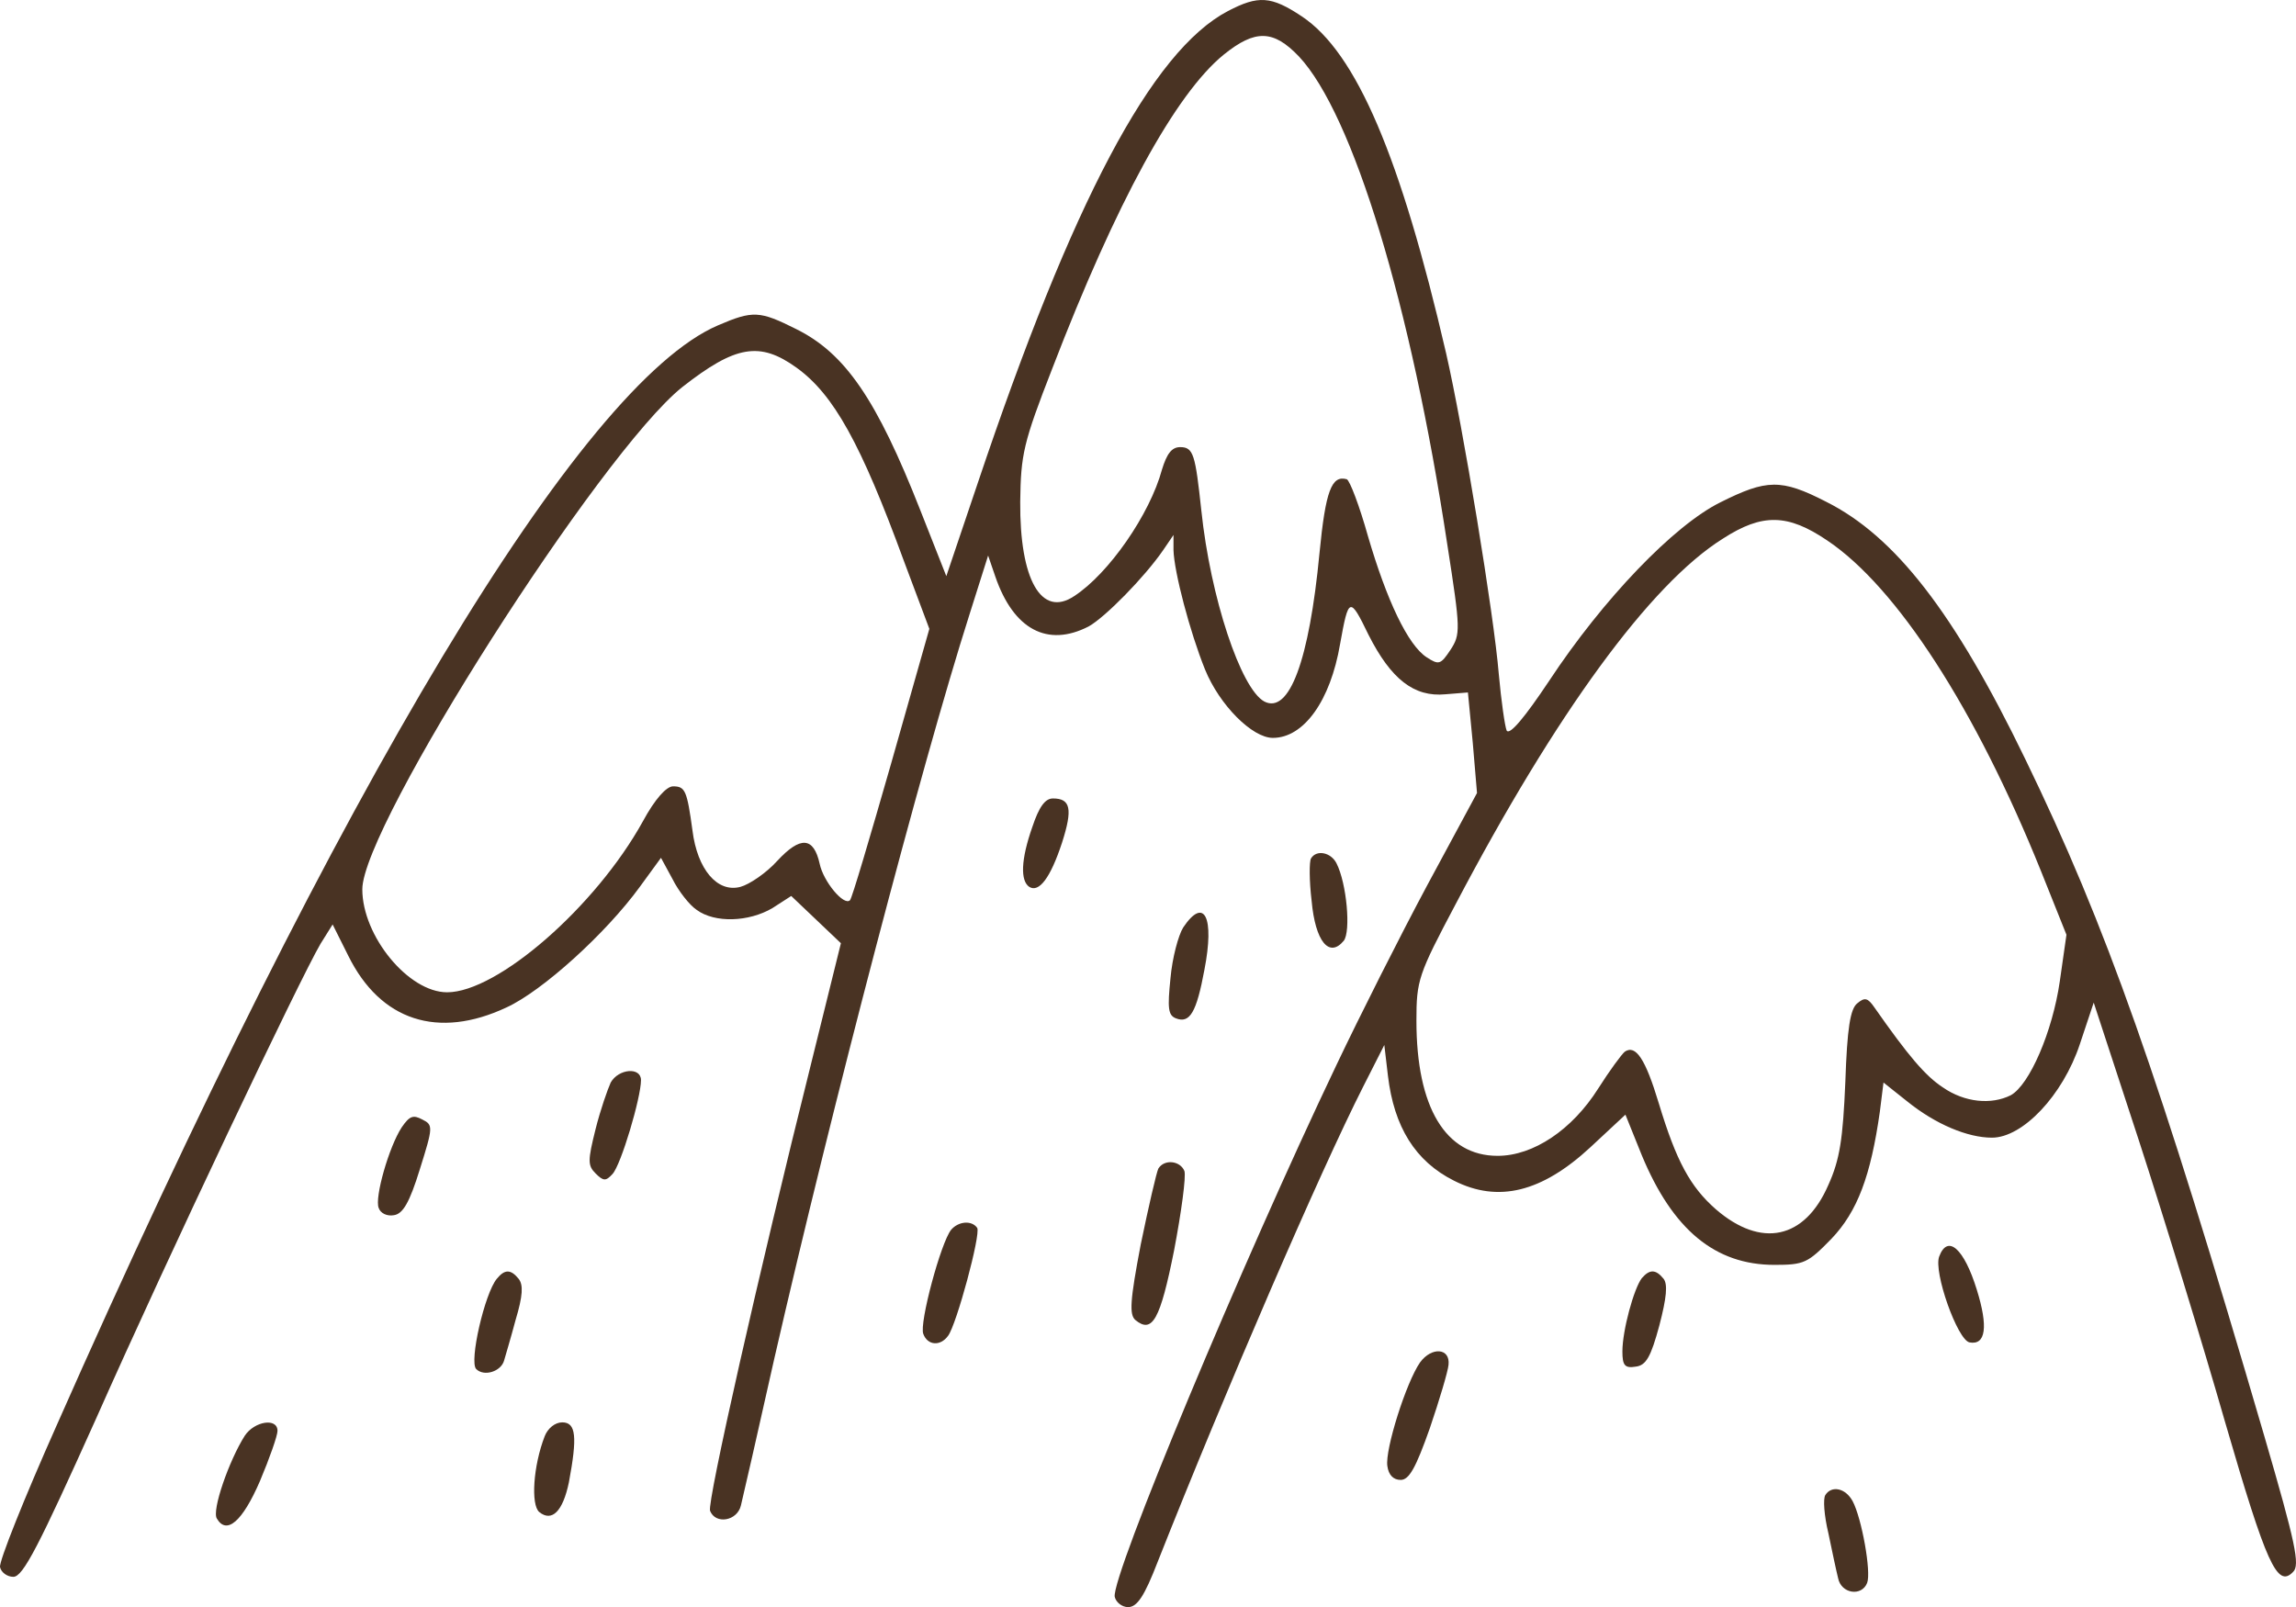 <?xml version="1.0" encoding="UTF-8" standalone="no"?>
<svg
   version="1.0"
   width="378.997pt"
   height="265.316pt"
   viewBox="0 0 378.997 265.316"
   preserveAspectRatio="xMidYMid"
   id="svg522"
   sodipodi:docname="iStock_1321221451_1733912860171 - VŠE.svg"
   inkscape:version="1.2 (dc2aedaf03, 2022-05-15)"
   xml:space="preserve"
   xmlns:inkscape="http://www.inkscape.org/namespaces/inkscape"
   xmlns:sodipodi="http://sodipodi.sourceforge.net/DTD/sodipodi-0.dtd"
   xmlns="http://www.w3.org/2000/svg"
   xmlns:svg="http://www.w3.org/2000/svg"><defs
     id="defs526" /><sodipodi:namedview
     id="namedview524"
     pagecolor="#ffffff"
     bordercolor="#666666"
     borderopacity="1.0"
     inkscape:showpageshadow="2"
     inkscape:pageopacity="0.0"
     inkscape:pagecheckerboard="0"
     inkscape:deskcolor="#d1d1d1"
     inkscape:document-units="pt"
     showgrid="false"
     inkscape:zoom="0.1251579"
     inkscape:cx="-1877.6282"
     inkscape:cy="5413.1621"
     inkscape:window-width="1920"
     inkscape:window-height="1001"
     inkscape:window-x="-9"
     inkscape:window-y="-9"
     inkscape:window-maximized="1"
     inkscape:current-layer="svg522" /><g
     id="g2803"
     transform="translate(-4124.778,-1457.438)"
     style="fill:#493323;fill-opacity:1"><g
       id="g4069"><path
         d="m 4327.485,1459.254 c -12.6,6.6 -25.7,31.5 -41.3,77.9 l -5.2,15.4 -4.3,-10.9 c -7.2,-18.3 -12.4,-25.9 -20.5,-29.9 -6,-3 -7.1,-3.1 -12.9,-0.6 -22.6,9.7 -62.4,75.8 -109.2,181.7 -5.3,11.9 -9.5,22.4 -9.3,23.3 0.2,0.9 1.2,1.6 2.2,1.6 1.6,0 4.2,-5.1 13.6,-26 12.1,-27.3 33.8,-72.9 37.1,-78.5 l 2,-3.2 2.6,5.2 c 5.3,10.7 14.8,13.8 26.1,8.5 5.9,-2.7 16.4,-12.2 22,-19.9 l 3.5,-4.8 1.9,3.5 c 1,2 2.8,4.3 4,5.1 3,2.2 8.6,2 12.5,-0.3 l 3.1,-2 4.1,3.9 4.1,3.9 -4.9,19.8 c -8.7,34.8 -17.2,72.5 -16.7,73.9 0.9,2.3 4.5,1.7 5.1,-0.9 0.3,-1.2 2.8,-12.1 5.5,-24.2 9.6,-41.9 24.3,-98 32.2,-122.8 l 3.1,-9.8 1.2,3.5 c 3,8.7 8.6,11.7 15.4,8.2 2.7,-1.5 9.2,-8.1 12.3,-12.6 l 1.7,-2.5 v 2.5 c 0.1,3.6 2.7,13.5 5.2,19.7 2.4,5.9 7.8,11.3 11.2,11.3 5.1,0 9.5,-6.1 11.1,-15.5 1.4,-7.8 1.6,-7.9 4.7,-1.5 3.7,7.3 7.5,10.3 12.7,9.8 l 3.7,-0.3 0.8,8.3 0.7,8.3 -8.2,15.2 c -4.5,8.4 -11.2,21.7 -15,29.7 -15.7,32.9 -37.2,84.5 -36.6,87.8 0.2,0.9 1.2,1.7 2.2,1.7 1.5,0 2.7,-1.8 4.9,-7.5 11.2,-28.3 26.8,-64.4 33.9,-78.4 l 3.5,-6.9 0.6,5.1 c 1,8.4 4.5,14.1 10.9,17.3 7.3,3.7 14.5,1.9 22.5,-5.5 l 5.8,-5.4 2.7,6.7 c 5.1,12.3 12.1,18.1 21.9,18.1 4.9,0 5.5,-0.3 9.4,-4.3 4.3,-4.5 6.5,-10.4 8,-21 l 0.6,-4.8 3.9,3.1 c 4.7,3.8 10,6 14,6 5.1,0 11.7,-7 14.5,-15.4 l 2.3,-6.9 7.5,22.9 c 4.1,12.6 10.5,33.5 14.2,46.4 6.8,23.4 8.6,27.4 11.2,24.7 1.2,-1.1 0.4,-4.8 -4.7,-22.3 -17.5,-59.9 -26.1,-84.3 -39.5,-111.9 -11.7,-24.2 -21.5,-36.8 -32.9,-42.5 -7.4,-3.8 -9.8,-3.7 -17.4,0.1 -7.7,3.8 -19.4,16 -28.3,29.5 -4,6 -6.5,9 -7,8.2 -0.3,-0.7 -0.9,-4.9 -1.3,-9.3 -0.8,-9.8 -5.9,-40.8 -8.7,-53 -7.5,-32.4 -14.8,-49.6 -23.8,-55.6 -5.1,-3.4 -7.2,-3.5 -12.2,-0.9 z m 11.7,7.5 c 8.9,9.5 18.5,40.9 24.5,80.6 2.2,14.1 2.2,14.8 0.5,17.4 -1.6,2.4 -1.9,2.5 -3.9,1.2 -3.1,-2 -6.6,-9.4 -9.7,-20 -1.4,-5 -3,-9.2 -3.5,-9.4 -2.5,-0.7 -3.5,1.9 -4.5,12.2 -1.7,17.8 -5,26.6 -9.1,24.5 -3.9,-2.1 -8.9,-17.2 -10.4,-31.5 -1,-9.3 -1.3,-10.5 -3.5,-10.5 -1.4,0 -2.2,1.1 -3,3.7 -2,7.4 -8.8,17.2 -14.5,20.9 -5.4,3.6 -9,-2.7 -8.9,-15.6 0.1,-7.8 0.5,-9.7 5.3,-22 10.5,-27.3 20.3,-45.3 28.3,-51.8 5.2,-4.2 8.2,-4.1 12.4,0.3 z m -82.9,51.4 c 6.1,4.4 10.6,12.5 17.7,31.9 l 4.2,11.2 -6.3,22.2 c -3.5,12.2 -6.5,22.4 -6.8,22.6 -1,1 -4.4,-3.1 -5,-6 -1,-4.5 -3.2,-4.6 -7,-0.5 -1.8,2 -4.6,3.9 -6.1,4.3 -3.8,1 -7.1,-2.9 -7.9,-9.3 -0.9,-6.6 -1.2,-7.3 -3.2,-7.3 -1.1,0 -3,2.1 -5,5.8 -7.8,14.1 -24,28.2 -32.3,28.2 -6.4,0 -14,-9.3 -14,-17 0,-10.5 39.3,-72.1 52.8,-82.9 8.8,-6.9 12.8,-7.6 18.9,-3.2 z m 170.1,28.5 c 11.5,7.7 24.5,27.8 35.3,54.6 l 4.2,10.5 -1.1,7.7 c -1.2,8.3 -5,17.1 -8.1,18.8 -3.2,1.6 -7.6,1.2 -11.2,-1.3 -2.9,-1.9 -5.7,-5.2 -11.3,-13.2 -1.1,-1.6 -1.6,-1.7 -2.8,-0.7 -1.2,0.9 -1.7,4.2 -2,13 -0.4,9.4 -0.9,12.8 -2.8,17 -3.9,9 -11.1,10.5 -18.6,4 -4.2,-3.7 -6.5,-7.9 -9.4,-17.5 -2.2,-7.3 -3.8,-9.7 -5.6,-8.5 -0.5,0.4 -2.5,3.1 -4.4,6.1 -4.3,6.8 -10.7,11.1 -16.6,11.1 -8.6,0 -13.4,-8 -13.4,-22.3 0,-6.7 0.3,-7.6 6.5,-19.3 16.5,-31.4 32.1,-52.8 44.1,-60.3 6.5,-4.2 10.7,-4.1 17.2,0.3 z"
         id="path448-1"
         style="fill:#493323;fill-opacity:1;stroke:none;stroke-width:0.1" /><path
         d="m 4295.185,1593.954 c -1.9,5.4 -2,8.9 -0.5,9.9 1.6,1 3.5,-1.5 5.4,-7.3 1.8,-5.6 1.4,-7.3 -1.5,-7.3 -1.3,0 -2.3,1.4 -3.4,4.7 z"
         id="path478-6"
         style="fill:#493323;fill-opacity:1;stroke:none;stroke-width:0.1" /><path
         d="m 4341.185,1599.154 c -0.3,0.5 -0.3,3.7 0.1,7 0.6,6.7 2.9,9.5 5.3,6.6 1.2,-1.5 0.5,-9.5 -1.2,-12.8 -0.9,-1.8 -3.3,-2.3 -4.2,-0.8 z"
         id="path480-3"
         style="fill:#493323;fill-opacity:1;stroke:none;stroke-width:0.1" /><path
         d="m 4320.085,1610.554 c -0.8,1.3 -1.8,5 -2.1,8.4 -0.5,4.9 -0.4,6.1 0.9,6.6 2.3,0.9 3.4,-1 4.7,-8 1.7,-8.7 0,-12.2 -3.5,-7 z"
         id="path482-6"
         style="fill:#493323;fill-opacity:1;stroke:none;stroke-width:0.1" /><path
         d="m 4225.585,1636.154 c -0.5,1.1 -1.7,4.5 -2.5,7.7 -1.3,5.2 -1.3,6 0,7.3 1.3,1.3 1.7,1.3 2.8,0.1 1.4,-1.5 4.7,-12.6 4.7,-15.5 0,-2.2 -3.7,-1.9 -5,0.4 z"
         id="path484-8"
         style="fill:#493323;fill-opacity:1;stroke:none;stroke-width:0.1" /><path
         d="m 4191.085,1643.554 c -2.1,3.2 -4.5,11.6 -3.8,13.3 0.3,0.9 1.4,1.4 2.5,1.2 1.5,-0.2 2.6,-2.1 4.3,-7.6 2.2,-7 2.2,-7.3 0.4,-8.2 -1.5,-0.8 -2.1,-0.6 -3.4,1.3 z"
         id="path496-0"
         style="fill:#493323;fill-opacity:1;stroke:none;stroke-width:0.1" /><path
         d="m 4315.985,1650.354 c -0.3,0.6 -1.6,6.2 -2.9,12.5 -1.8,9.4 -1.9,11.6 -0.9,12.5 2.8,2.3 4.1,0 6.4,-11.5 1.2,-6.3 2,-12.2 1.7,-13.1 -0.7,-1.7 -3.3,-2 -4.3,-0.4 z"
         id="path498-3"
         style="fill:#493323;fill-opacity:1;stroke:none;stroke-width:0.1" /><path
         d="m 4281.785,1660.454 c -1.7,2.1 -5.3,15.5 -4.6,17.2 0.7,1.9 2.8,2.1 4.1,0.3 1.4,-1.9 5.4,-16.7 4.8,-17.8 -0.9,-1.3 -3.1,-1.1 -4.3,0.3 z"
         id="path500-3"
         style="fill:#493323;fill-opacity:1;stroke:none;stroke-width:0.1" /><path
         d="m 4444.885,1664.854 c -1,2.5 3,13.8 5,14.2 2.7,0.5 3.1,-2.6 1.2,-8.7 -2.1,-6.8 -4.8,-9.2 -6.2,-5.5 z"
         id="path502-7"
         style="fill:#493323;fill-opacity:1;stroke:none;stroke-width:0.1" /><path
         d="m 4206.785,1668.554 c -2,2.4 -4.6,13.7 -3.4,14.9 1.3,1.3 4.1,0.4 4.6,-1.4 0.2,-0.7 1.1,-3.7 1.9,-6.7 1.2,-4 1.3,-5.8 0.5,-6.8 -1.3,-1.6 -2.3,-1.6 -3.6,0 z"
         id="path504-8"
         style="fill:#493323;fill-opacity:1;stroke:none;stroke-width:0.1" /><path
         d="m 4395.785,1668.454 c -1.3,1.7 -3.2,8.6 -3.2,12.1 0,2.3 0.4,2.8 2.2,2.5 1.7,-0.2 2.5,-1.6 3.9,-6.8 1.2,-4.6 1.4,-6.8 0.7,-7.7 -1.3,-1.6 -2.3,-1.6 -3.6,-0.1 z"
         id="path506-1"
         style="fill:#493323;fill-opacity:1;stroke:none;stroke-width:0.1" /><path
         d="m 4359.185,1682.354 c -2.3,3.3 -5.8,14.4 -5.4,17.1 0.2,1.5 1,2.3 2.2,2.3 1.4,0 2.5,-2 4.8,-8.5 1.6,-4.7 3,-9.4 3.1,-10.5 0.3,-2.8 -2.8,-3 -4.7,-0.4 z"
         id="path508-2"
         style="fill:#493323;fill-opacity:1;stroke:none;stroke-width:0.1" /><path
         d="m 4165.185,1694.454 c -2.6,4.1 -5.5,12.4 -4.6,13.7 1.6,2.7 4.2,0.5 7.1,-6.2 1.6,-3.8 2.9,-7.5 2.9,-8.3 0,-2.2 -3.8,-1.6 -5.4,0.8 z"
         id="path514-7"
         style="fill:#493323;fill-opacity:1;stroke:none;stroke-width:0.1" /><path
         d="m 4214.685,1694.554 c -1.9,4.9 -2.3,11.3 -0.9,12.5 2.1,1.7 3.9,-0.1 4.9,-4.9 1.4,-7.5 1.2,-9.9 -1.1,-9.9 -1.2,0 -2.4,1 -2.9,2.3 z"
         id="path516-9"
         style="fill:#493323;fill-opacity:1;stroke:none;stroke-width:0.1" /><path
         d="m 4426.085,1704.254 c -0.4,0.6 -0.2,3.4 0.5,6.3 0.6,2.9 1.3,6.2 1.6,7.4 0.5,2.6 3.9,3.1 4.8,0.8 0.7,-1.8 -0.9,-10.7 -2.4,-13.5 -1.2,-2.2 -3.5,-2.6 -4.5,-1 z"
         id="path518-8"
         style="fill:#493323;fill-opacity:1;stroke:none;stroke-width:0.1" /></g></g></svg>

